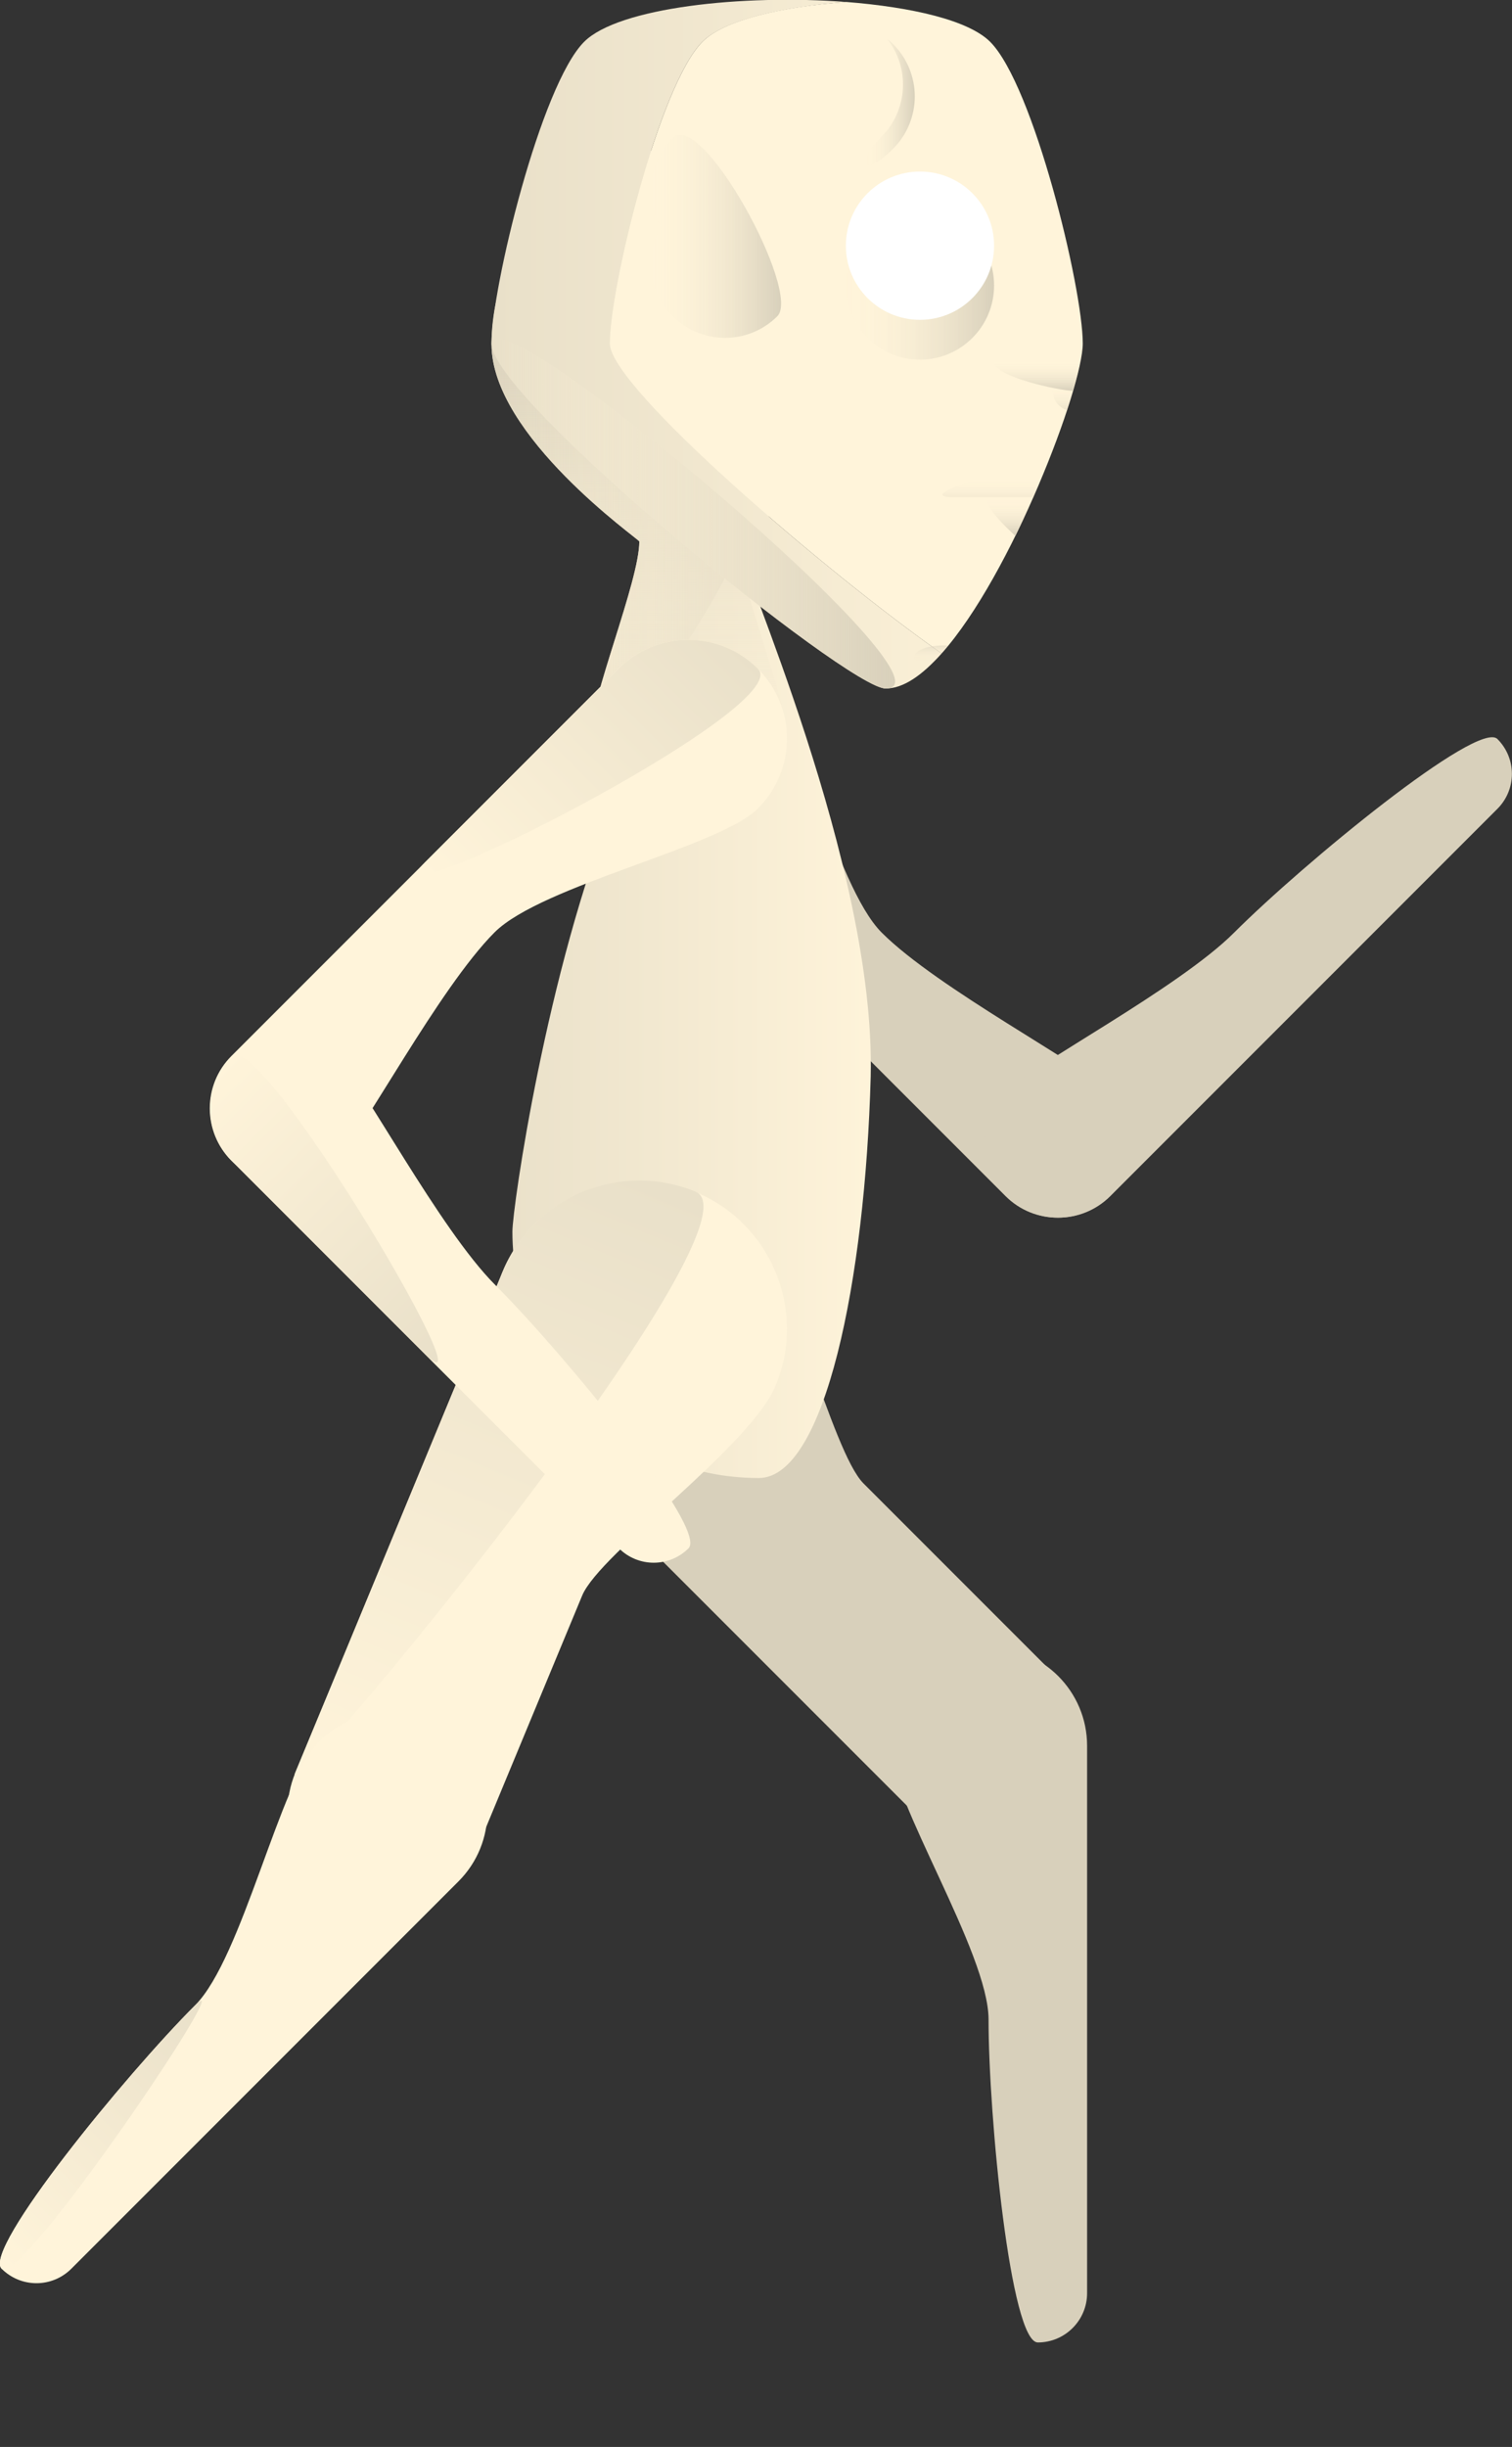 <?xml version="1.0" encoding="utf-8"?>
<!-- Generator: Adobe Illustrator 19.0.0, SVG Export Plug-In . SVG Version: 6.00 Build 0)  -->
<svg version="1.1" id="Layer_1" xmlns="http://www.w3.org/2000/svg" xmlns:xlink="http://www.w3.org/1999/xlink" x="0px" y="0px"
	 viewBox="0 0 383.6 620.5" style="enable-background:new 0 0 383.6 620.5;" xml:space="preserve">
<rect x="0" y="0" width="383.6" height="620.5" fill="#333333" stroke="none"/>
<style type="text/css">
	.st0{fill:#D8D0BB;}
	.st1{fill:url(#XMLID_145_);}
	.st2{fill:url(#XMLID_146_);}
	.st3{fill:url(#XMLID_147_);}
	.st4{fill:#FFF4DA;}
	.st5{fill:url(#XMLID_148_);}
	.st6{fill:url(#XMLID_149_);}
	.st7{fill:url(#XMLID_150_);}
	.st8{fill:url(#XMLID_151_);}
	.st9{fill:#FFFFFF;}
	.st10{fill:url(#XMLID_152_);}
	.st11{fill:url(#XMLID_153_);}
	.st12{fill:url(#XMLID_154_);}
	.st13{fill:url(#XMLID_155_);}
	.st14{fill:url(#XMLID_156_);}
	.st15{fill:url(#XMLID_157_);}
	.st16{fill:url(#XMLID_158_);}
	.st17{fill:url(#XMLID_159_);}
	.st18{fill:url(#XMLID_160_);}
	.st19{fill:url(#XMLID_161_);}
</style>
<g id="XMLID_4611_">
	<g id="XMLID_4694_">
		<path id="XMLID_4696_" class="st0" d="M192.3,169.7c-9.8-9.8-25.6-9.8-35.4,0c-9.8,9.8-9.8,25.6,0,35.4
			c3.9,3.9,33.4,33.4,49.1,49.1c16.5,16.5,45.5,45.5,49.1,49.1c7.3,7.3,19.2,7.3,26.5,0c7.3-7.3,7.3-19.2,0-26.5
			c-6.8-6.8-43.7-26.1-57.9-40.3C211.7,224.5,202.1,179.5,192.3,169.7z"/>
		<path id="XMLID_4695_" class="st0" d="M313.1,236.5c-14.2,14.2-51.2,33.5-57.9,40.3c-7.3,7.3-7.3,19.2,0,26.5
			c7.3,7.3,19.2,7.3,26.5,0c3.6-3.6,32.6-32.6,49.1-49.1c17.5-17.5,45.9-45.9,49.1-49.1c4.9-4.9,4.9-12.8,0-17.7
			C375,182.5,330.6,219,313.1,236.5z"/>
	</g>
	<g id="XMLID_4691_">
		<path id="XMLID_4693_" class="st0" d="M268.2,425.3c-3.9-3.9-33.4-33.4-49.1-49.1c-8.2-8.2-18.5-53.9-30.5-65.8
			c-14.6-14.6-38.4-14.6-53,0c-14.6,14.6-14.6,38.4,0,53c11.9,11.9,87.5,87.5,97.2,97.2c9.8,9.8,25.6,9.8,35.4,0
			C278,450.8,278,435,268.2,425.3z"/>
		<path id="XMLID_4692_" class="st0" d="M275.8,442.7c0-13.8-11.2-25-25-25c-13.8,0-25,11.2-25,25s25,52.4,25,69.4
			c0,24.8,5.6,81.9,12.5,81.9s12.5-5.6,12.5-12.5c0-4.5,0-44.6,0-69.4C275.8,489.9,275.8,448.2,275.8,442.7z"/>
	</g>
	<linearGradient id="XMLID_145_" gradientUnits="userSpaceOnUse" x1="124.66" y1="206.064" x2="224.66" y2="206.064">
		<stop  offset="0" style="stop-color:#E9E0C9"/>
		<stop  offset="1" style="stop-color:#FFF4DA"/>
	</linearGradient>
	<path id="XMLID_4690_" class="st1" d="M187.2,137.3c0-0.5,37.5-26.7,37.5-50c0-27.6-22.4-50-50-50c-27.6,0-50,22.4-50,50
		c0,23.3,37.5,49.5,37.5,50c0,10.1-12.5,39.9-12.5,50c0,6.3,2.3,12,6.2,16.4c-17.2,42.3-25.9,102.6-25.9,108.6
		c0,34.5,28,62.5,62.5,62.5c16.8,0,27-50.2,28.4-101.8C222.2,219.4,187.2,142.4,187.2,137.3z"/>
	<linearGradient id="XMLID_146_" gradientUnits="userSpaceOnUse" x1="162.16" y1="212.314" x2="162.16" y2="81.342">
		<stop  offset="0" style="stop-color:#FFF4DA;stop-opacity:0"/>
		<stop  offset="1" style="stop-color:#D8D0BB"/>
	</linearGradient>
	<path id="XMLID_4689_" class="st2" d="M124.7,87.3c0,23.3,37.5,49.5,37.5,50c0,10.1-12.5,39.9-12.5,50c0,13.8,11.2,25,25,25
		s25-11.2,25-25c0-10.1-12.5-39.9-12.5-50C187.2,136.8,124.7,59.7,124.7,87.3z"/>
	<linearGradient id="XMLID_147_" gradientUnits="userSpaceOnUse" x1="124.66" y1="113.441" x2="224.66" y2="113.441">
		<stop  offset="0" style="stop-color:#FFF4DA;stop-opacity:0"/>
		<stop  offset="1" style="stop-color:#D8D0BB"/>
	</linearGradient>
	<path id="XMLID_4688_" class="st3" d="M224.7,87.3c0-27.6-22.4-50-50-50c-27.6,0-50,22.4-50,50c0,23.3,37.5,49.5,37.5,50
		c0,10.1-12.5,39.9-12.5,50c0,13.8,37.5-39.9,37.5-50C187.2,136.8,224.7,110.6,224.7,87.3z"/>
	<g id="XMLID_4672_">
		<g id="XMLID_4685_">
			<path id="XMLID_4687_" class="st4" d="M251.2,10.6c-5.5-5.5-20-8.8-36.5-10.1c-16.6,1.2-31.1,4.6-36.5,10.1
				c-11,11-23.5,62.4-23.5,76.5c0,11.1,55.6,58.6,84.2,78.6c17.8-20,35.8-67.5,35.8-78.6C274.7,73,262.2,21.6,251.2,10.6z"/>
			<linearGradient id="XMLID_148_" gradientUnits="userSpaceOnUse" x1="124.66" y1="87.314" x2="274.66" y2="87.314">
				<stop  offset="0" style="stop-color:#E9E0C9"/>
				<stop  offset="1" style="stop-color:#FFF4DA"/>
			</linearGradient>
			<path id="XMLID_4686_" class="st5" d="M154.7,87.1c0-14.1,12.5-65.5,23.5-76.5c5.5-5.5,20-8.8,36.5-10.1
				c-26.3-2-57.8,1.4-66.5,10.1c-11,11-23.5,62.4-23.5,76.5c0,14.1,90.4,87.5,100,87.5c4.5,0,9.3-3.4,14.2-8.9
				C210.3,145.7,154.7,98.2,154.7,87.1z"/>
		</g>
		<g id="XMLID_4683_">
			<linearGradient id="XMLID_149_" gradientUnits="userSpaceOnUse" x1="263.126" y1="99.127" x2="263.126" y2="91.627">
				<stop  offset="0" style="stop-color:#D8D0BB"/>
				<stop  offset="1" style="stop-color:#FFF4DA;stop-opacity:0"/>
			</linearGradient>
			<path id="XMLID_4684_" class="st6" d="M252.1,91.6c0,4.1,17.3,7.5,20,7.5c0,0,0,0,0.1,0c0.8-2.8,1.5-5.4,1.9-7.5H252.1z"/>
		</g>
		
			<linearGradient id="XMLID_150_" gradientUnits="userSpaceOnUse" x1="2724.714" y1="25.811" x2="2737.203" y2="25.811" gradientTransform="matrix(-1 0 0 1 2956.834 0)">
			<stop  offset="0" style="stop-color:#D8D0BB"/>
			<stop  offset="1" style="stop-color:#FFF4DA;stop-opacity:0"/>
		</linearGradient>
		<path id="XMLID_4682_" class="st7" d="M223.6,34.7c6.8-6.8,7.3-17.6,1.4-24.9c0.5,0.4,1.1,0.9,1.6,1.4c7.3,7.3,7.3,19.2,0,26.5
			C219.3,45.1,216.8,41.6,223.6,34.7z"/>
		
			<linearGradient id="XMLID_151_" gradientUnits="userSpaceOnUse" x1="1146.902" y1="72.35" x2="1184.402" y2="72.35" gradientTransform="matrix(-1 0 0 1 1399.063 0)">
			<stop  offset="0" style="stop-color:#D8D0BB"/>
			<stop  offset="1" style="stop-color:#FFF4DA;stop-opacity:0"/>
		</linearGradient>
		<circle id="XMLID_4681_" class="st8" cx="233.4" cy="72.4" r="18.8"/>
		<circle id="XMLID_4680_" class="st9" cx="233.4" cy="62.3" r="18.8"/>
		<linearGradient id="XMLID_152_" gradientUnits="userSpaceOnUse" x1="165.243" y1="59.957" x2="198.188" y2="59.957">
			<stop  offset="0" style="stop-color:#FFF4DA;stop-opacity:0"/>
			<stop  offset="1" style="stop-color:#D8D0BB"/>
		</linearGradient>
		<path id="XMLID_4679_" class="st10" d="M170.7,35c-6.1,6.1-7.1,15.5-3,22.6c-4.2,7.2-3.2,16.5,3,22.6c7.3,7.3,19.2,7.3,26.5,0
			C203.4,74.1,178,27.6,170.7,35z"/>
		<g id="XMLID_4677_">
			<linearGradient id="XMLID_153_" gradientUnits="userSpaceOnUse" x1="251.719" y1="126.092" x2="251.719" y2="116.795">
				<stop  offset="0" style="stop-color:#D8D0BB;stop-opacity:0.25"/>
				<stop  offset="0.5" style="stop-color:#FFF4DA;stop-opacity:0"/>
			</linearGradient>
			<path id="XMLID_4678_" class="st11" d="M261.4,117.4c-10.3,2.7-29.9,8.7-19.2,8.7c5.9,0,14.5,0,20,0c0.8-1.8,1.5-3.5,2.2-5.2
				C262.9,120.3,261.8,119,261.4,117.4z"/>
		</g>
		<linearGradient id="XMLID_154_" gradientUnits="userSpaceOnUse" x1="256.342" y1="135.869" x2="256.342" y2="117.596">
			<stop  offset="0" style="stop-color:#D8D0BB"/>
			<stop  offset="0.5" style="stop-color:#FFF4DA;stop-opacity:0"/>
		</linearGradient>
		<path id="XMLID_4676_" class="st12" d="M252.2,126.1c-4.2,0,0.6,5.4,5.4,9.8c1.6-3.2,3.1-6.5,4.5-9.8
			C259,126.1,254.3,126.1,252.2,126.1z"/>
		<linearGradient id="XMLID_155_" gradientUnits="userSpaceOnUse" x1="269.671" y1="104.151" x2="269.671" y2="98.428">
			<stop  offset="0" style="stop-color:#D8D0BB;stop-opacity:0.5"/>
			<stop  offset="1" style="stop-color:#FFF4DA;stop-opacity:0"/>
		</linearGradient>
		<path id="XMLID_4675_" class="st13" d="M272.1,99.2c-0.7,0-2.6-0.3-4.9-0.7c0,0.2-0.1,0.5-0.1,0.7c0,2.3,1.5,4.1,3.6,4.8
			C271.3,102.3,271.8,100.7,272.1,99.2C272.2,99.1,272.1,99.2,272.1,99.2z"/>
		<linearGradient id="XMLID_156_" gradientUnits="userSpaceOnUse" x1="236.25" y1="167.62" x2="236.25" y2="163.699">
			<stop  offset="0" style="stop-color:#FFF4DA;stop-opacity:0"/>
			<stop  offset="1" style="stop-color:#D8D0BB;stop-opacity:0.5"/>
		</linearGradient>
		<path id="XMLID_4674_" class="st14" d="M231.9,166.8c0,1.4,3.7,0.7,5.7,0.2c1-1,1.9-2.1,2.9-3.3
			C236.5,163.5,231.9,164.5,231.9,166.8z"/>
		<linearGradient id="XMLID_157_" gradientUnits="userSpaceOnUse" x1="124.66" y1="130.206" x2="227.05" y2="130.206">
			<stop  offset="0" style="stop-color:#FFF4DA;stop-opacity:0"/>
			<stop  offset="1" style="stop-color:#D8D0BB"/>
		</linearGradient>
		<path id="XMLID_4673_" class="st15" d="M124.7,87.1c0,14.1,90.4,87.5,100,87.5C245.4,174.6,124.7,73,124.7,87.1z"/>
	</g>
	<g id="XMLID_4752_">
		<path id="XMLID_4776_" class="st4" d="M121.1,468.7c2.1-5.1,18.1-43.6,26.6-64.1c4.5-10.8,42.7-37.7,49.1-53.3
			c7.9-19.1-1.2-41.1-20.3-49c-19.1-7.9-41.1,1.2-49,20.3c-6.5,15.6-47.3,114.3-52.6,127c-5.3,12.8,0.8,27.4,13.5,32.7
			S115.8,481.4,121.1,468.7z"/>
		
			<linearGradient id="XMLID_158_" gradientUnits="userSpaceOnUse" x1="10795.277" y1="4709.859" x2="10970.999" y2="4709.859" gradientTransform="matrix(-0.383 0.924 -0.924 -0.383 8643.753 -7875.245)">
			<stop  offset="0" style="stop-color:#E9E0C9"/>
			<stop  offset="1" style="stop-color:#FFF4DA"/>
		</linearGradient>
		<path id="XMLID_4775_" class="st16" d="M176.5,302.2c-19.1-7.9-41.1,1.2-49,20.3c-6.5,15.6-47.3,114.3-52.6,127
			S195.6,310.2,176.5,302.2z"/>
		<g id="XMLID_4753_">
			<path id="XMLID_4774_" class="st4" d="M116.3,477.1c9.8-9.8,9.8-25.6,0-35.4c-9.8-9.8-25.6-9.8-35.4,0
				c-9.8,9.8-19.4,54.8-31.4,66.8C32,526-4.4,570.4,0.4,575.3c4.9,4.9,12.8,4.9,17.7,0c3.2-3.2,31.5-31.5,49.1-49.1
				C82.9,510.5,112.4,481,116.3,477.1z"/>
			
				<linearGradient id="XMLID_159_" gradientUnits="userSpaceOnUse" x1="3142.479" y1="5052.338" x2="3142.479" y2="5136.23" gradientTransform="matrix(0.707 0.707 -0.707 0.707 1406.346 -5282.559)">
				<stop  offset="0" style="stop-color:#E9E0C9"/>
				<stop  offset="1" style="stop-color:#FFF4DA"/>
			</linearGradient>
			<path id="XMLID_4754_" class="st17" d="M49.5,508.5C32,526-4.4,570.4,0.4,575.3C5.3,580.1,61.6,496.5,49.5,508.5z"/>
		</g>
	</g>
	<g id="XMLID_4646_">
		<path id="XMLID_4665_" class="st4" d="M192.3,205c9.8-9.8,9.8-25.6,0-35.4c-9.8-9.8-25.6-9.8-35.4,0c-3.9,3.9-33.4,33.4-49.1,49.1
			c-16.5,16.5-45.5,45.5-49.1,49.1c-7.3,7.3-7.3,19.2,0,26.5s19.2,7.3,26.5,0c6.8-6.8,26.1-43.7,40.3-57.9
			C137.6,224.4,182.6,214.8,192.3,205z"/>
		<path id="XMLID_4664_" class="st4" d="M125.6,325.8c-14.2-14.2-33.5-51.2-40.3-57.9c-7.3-7.3-19.2-7.3-26.5,0
			c-7.3,7.3-7.3,19.2,0,26.5c3.6,3.6,32.6,32.6,49.1,49.1c17.5,17.5,45.9,45.9,49.1,49.1c4.9,4.9,12.8,4.9,17.7,0
			C179.5,387.6,143.1,343.3,125.6,325.8z"/>
		
			<linearGradient id="XMLID_160_" gradientUnits="userSpaceOnUse" x1="3050.811" y1="4422.943" x2="3050.811" y2="4520.421" gradientTransform="matrix(0.707 0.707 -0.707 0.707 1154.793 -5122.895)">
			<stop  offset="0" style="stop-color:#E9E0C9"/>
			<stop  offset="1" style="stop-color:#FFF4DA"/>
		</linearGradient>
		<path id="XMLID_4658_" class="st18" d="M192.3,169.6c-9.8-9.8-25.6-9.8-35.4,0c-3.9,3.9-33.4,33.4-49.1,49.1
			C91.4,235.2,202.1,179.4,192.3,169.6z"/>
		
			<linearGradient id="XMLID_161_" gradientUnits="userSpaceOnUse" x1="3128.567" y1="4595.065" x2="3036.826" y2="4595.065" gradientTransform="matrix(0.707 0.707 -0.707 0.707 1154.793 -5122.895)">
			<stop  offset="0" style="stop-color:#E9E0C9"/>
			<stop  offset="1" style="stop-color:#FFF4DA"/>
		</linearGradient>
		<path id="XMLID_4648_" class="st19" d="M58.8,267.8c-7.3,7.3-7.3,19.2,0,26.5c3.6,3.6,32.6,32.6,49.1,49.1
			C125.4,361,66.1,260.5,58.8,267.8z"/>
	</g>
</g>
</svg>
